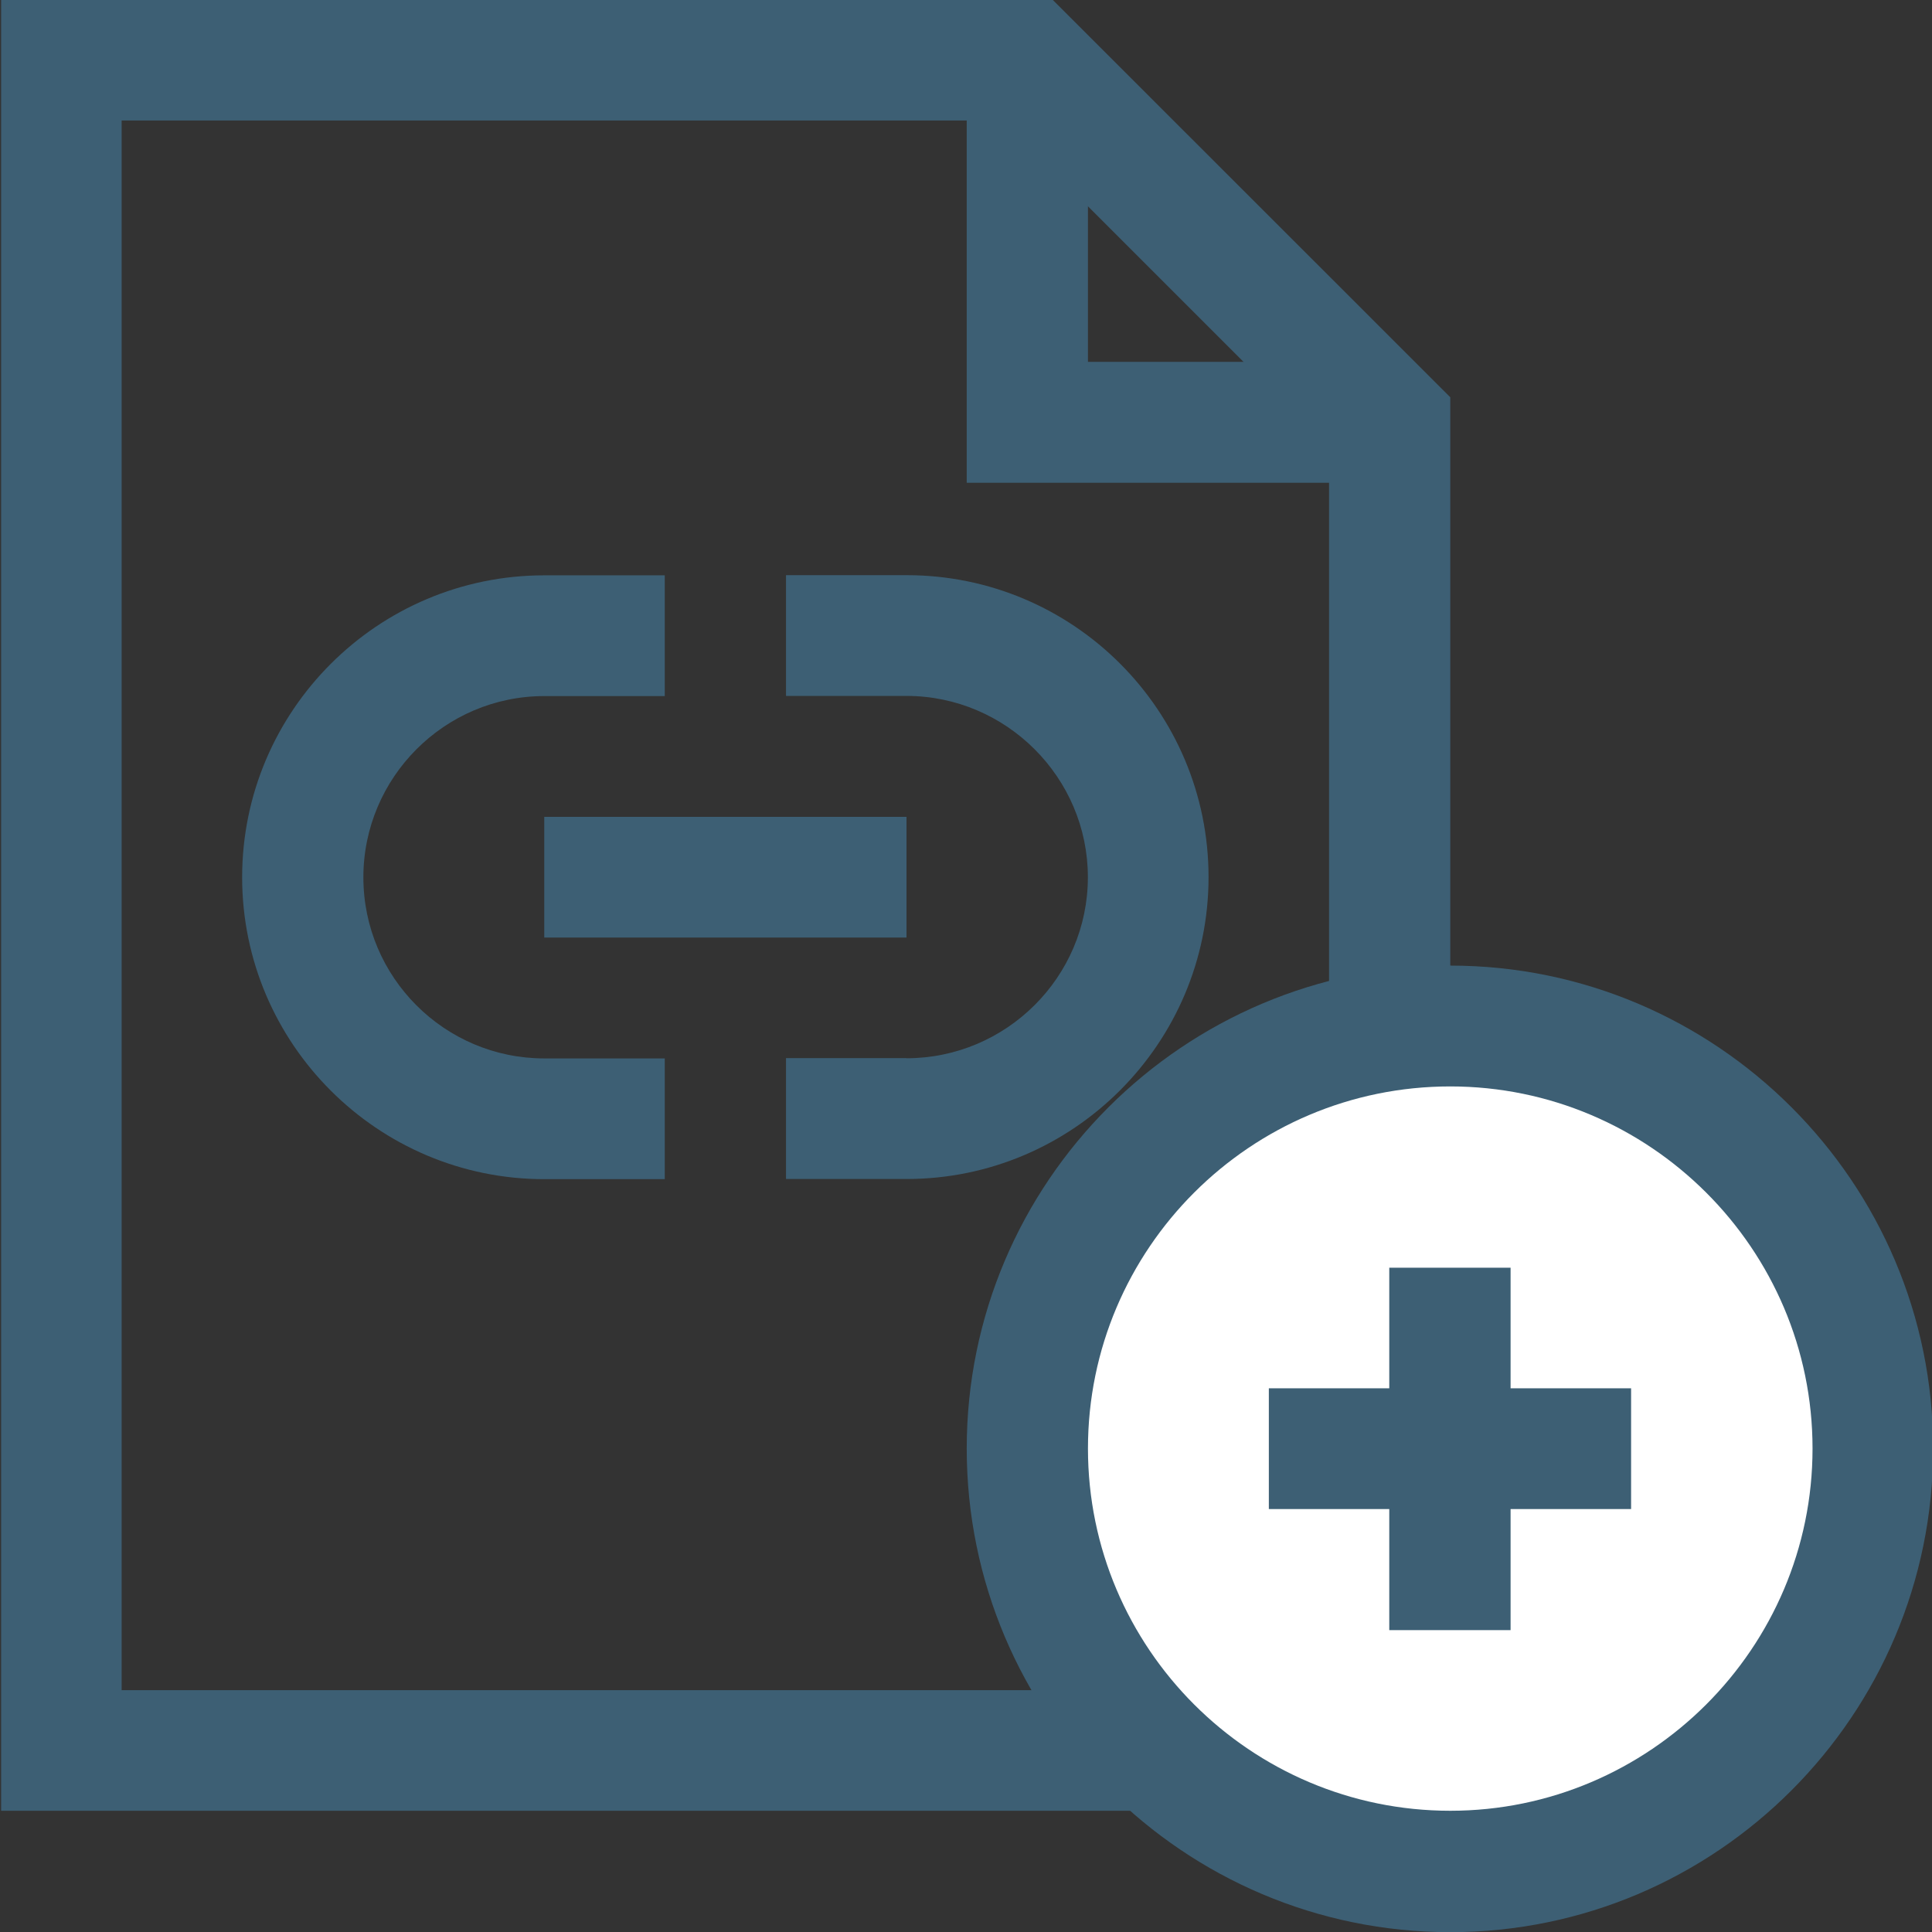 <?xml version="1.0" encoding="utf-8"?>
<!-- Generator: Adobe Illustrator 16.0.0, SVG Export Plug-In . SVG Version: 6.00 Build 0)  -->
<!DOCTYPE svg PUBLIC "-//W3C//DTD SVG 1.1//EN" "http://www.w3.org/Graphics/SVG/1.1/DTD/svg11.dtd">
<svg version="1.1" id="Слой_1" xmlns="http://www.w3.org/2000/svg" xmlns:xlink="http://www.w3.org/1999/xlink" x="0px" y="0px"
	 width="24px" height="24px" viewBox="0 0 24 24" enable-background="new 0 0 24 24" xml:space="preserve">
<rect x="0" y="0" width="24" height="24" fill="#333333" stroke="none"/>
<path fill-rule="evenodd" clip-rule="evenodd" fill="#3D5F74" d="M1.511,20.996H16.51V5.558l-4.061-4.061H1.511V20.996L1.511,20.996
	z M18.016,22.494H0.014V-0.003h13.062l4.94,4.938V22.494L18.016,22.494z"/>
<polygon fill-rule="evenodd" clip-rule="evenodd" fill="#3D5F74" points="17.258,5.997 12.009,5.997 12.009,0.748 13.515,0.748 
	13.515,4.495 17.258,4.495 17.258,5.997 "/>
<path fill-rule="evenodd" clip-rule="evenodd" fill="#3D5F74" d="M18.016,24.002c3.304,0,5.998-2.693,5.998-6.008
	c0-3.307-2.694-5.999-5.998-5.999c-3.313,0-6.007,2.692-6.007,5.999C12.009,21.309,14.703,24.002,18.016,24.002L18.016,24.002z"/>
<path fill-rule="evenodd" clip-rule="evenodd" fill="#FFFFFF" d="M18.016,13.496c2.475,0,4.5,2.016,4.5,4.498s-2.025,4.5-4.5,4.5
	c-2.481,0-4.501-2.018-4.501-4.5S15.534,13.496,18.016,13.496L18.016,13.496z"/>
<polygon fill-rule="evenodd" clip-rule="evenodd" fill="#3D5F74" points="17.258,20.25 18.765,20.25 18.765,18.746 20.262,18.746 
	20.262,17.246 18.765,17.246 18.765,15.748 17.258,15.748 17.258,17.246 15.762,17.246 15.762,18.746 17.258,18.746 17.258,20.25 
	"/>
<path fill-rule="evenodd" clip-rule="evenodd" fill="#3D5F74" d="M11.261,13.146c1.236,0,2.253-1.007,2.253-2.249
	c0-1.241-1.018-2.252-2.253-2.252H9.764v-1.5h1.498c2.074,0,3.751,1.683,3.751,3.751c0,2.067-1.685,3.75-3.751,3.75H9.764v-1.502
	H11.261L11.261,13.146z M11.261,11.647h-4.5v-1.5h4.5V11.647L11.261,11.647z M8.257,14.648H6.761c-2.068,0-3.753-1.683-3.753-3.75
	c0-2.069,1.685-3.751,3.753-3.751h1.497v1.5H6.761c-1.237,0-2.247,1.011-2.247,2.252c0,1.241,1.009,2.249,2.247,2.249h1.497V14.648
	L8.257,14.648z"/>
</svg>
